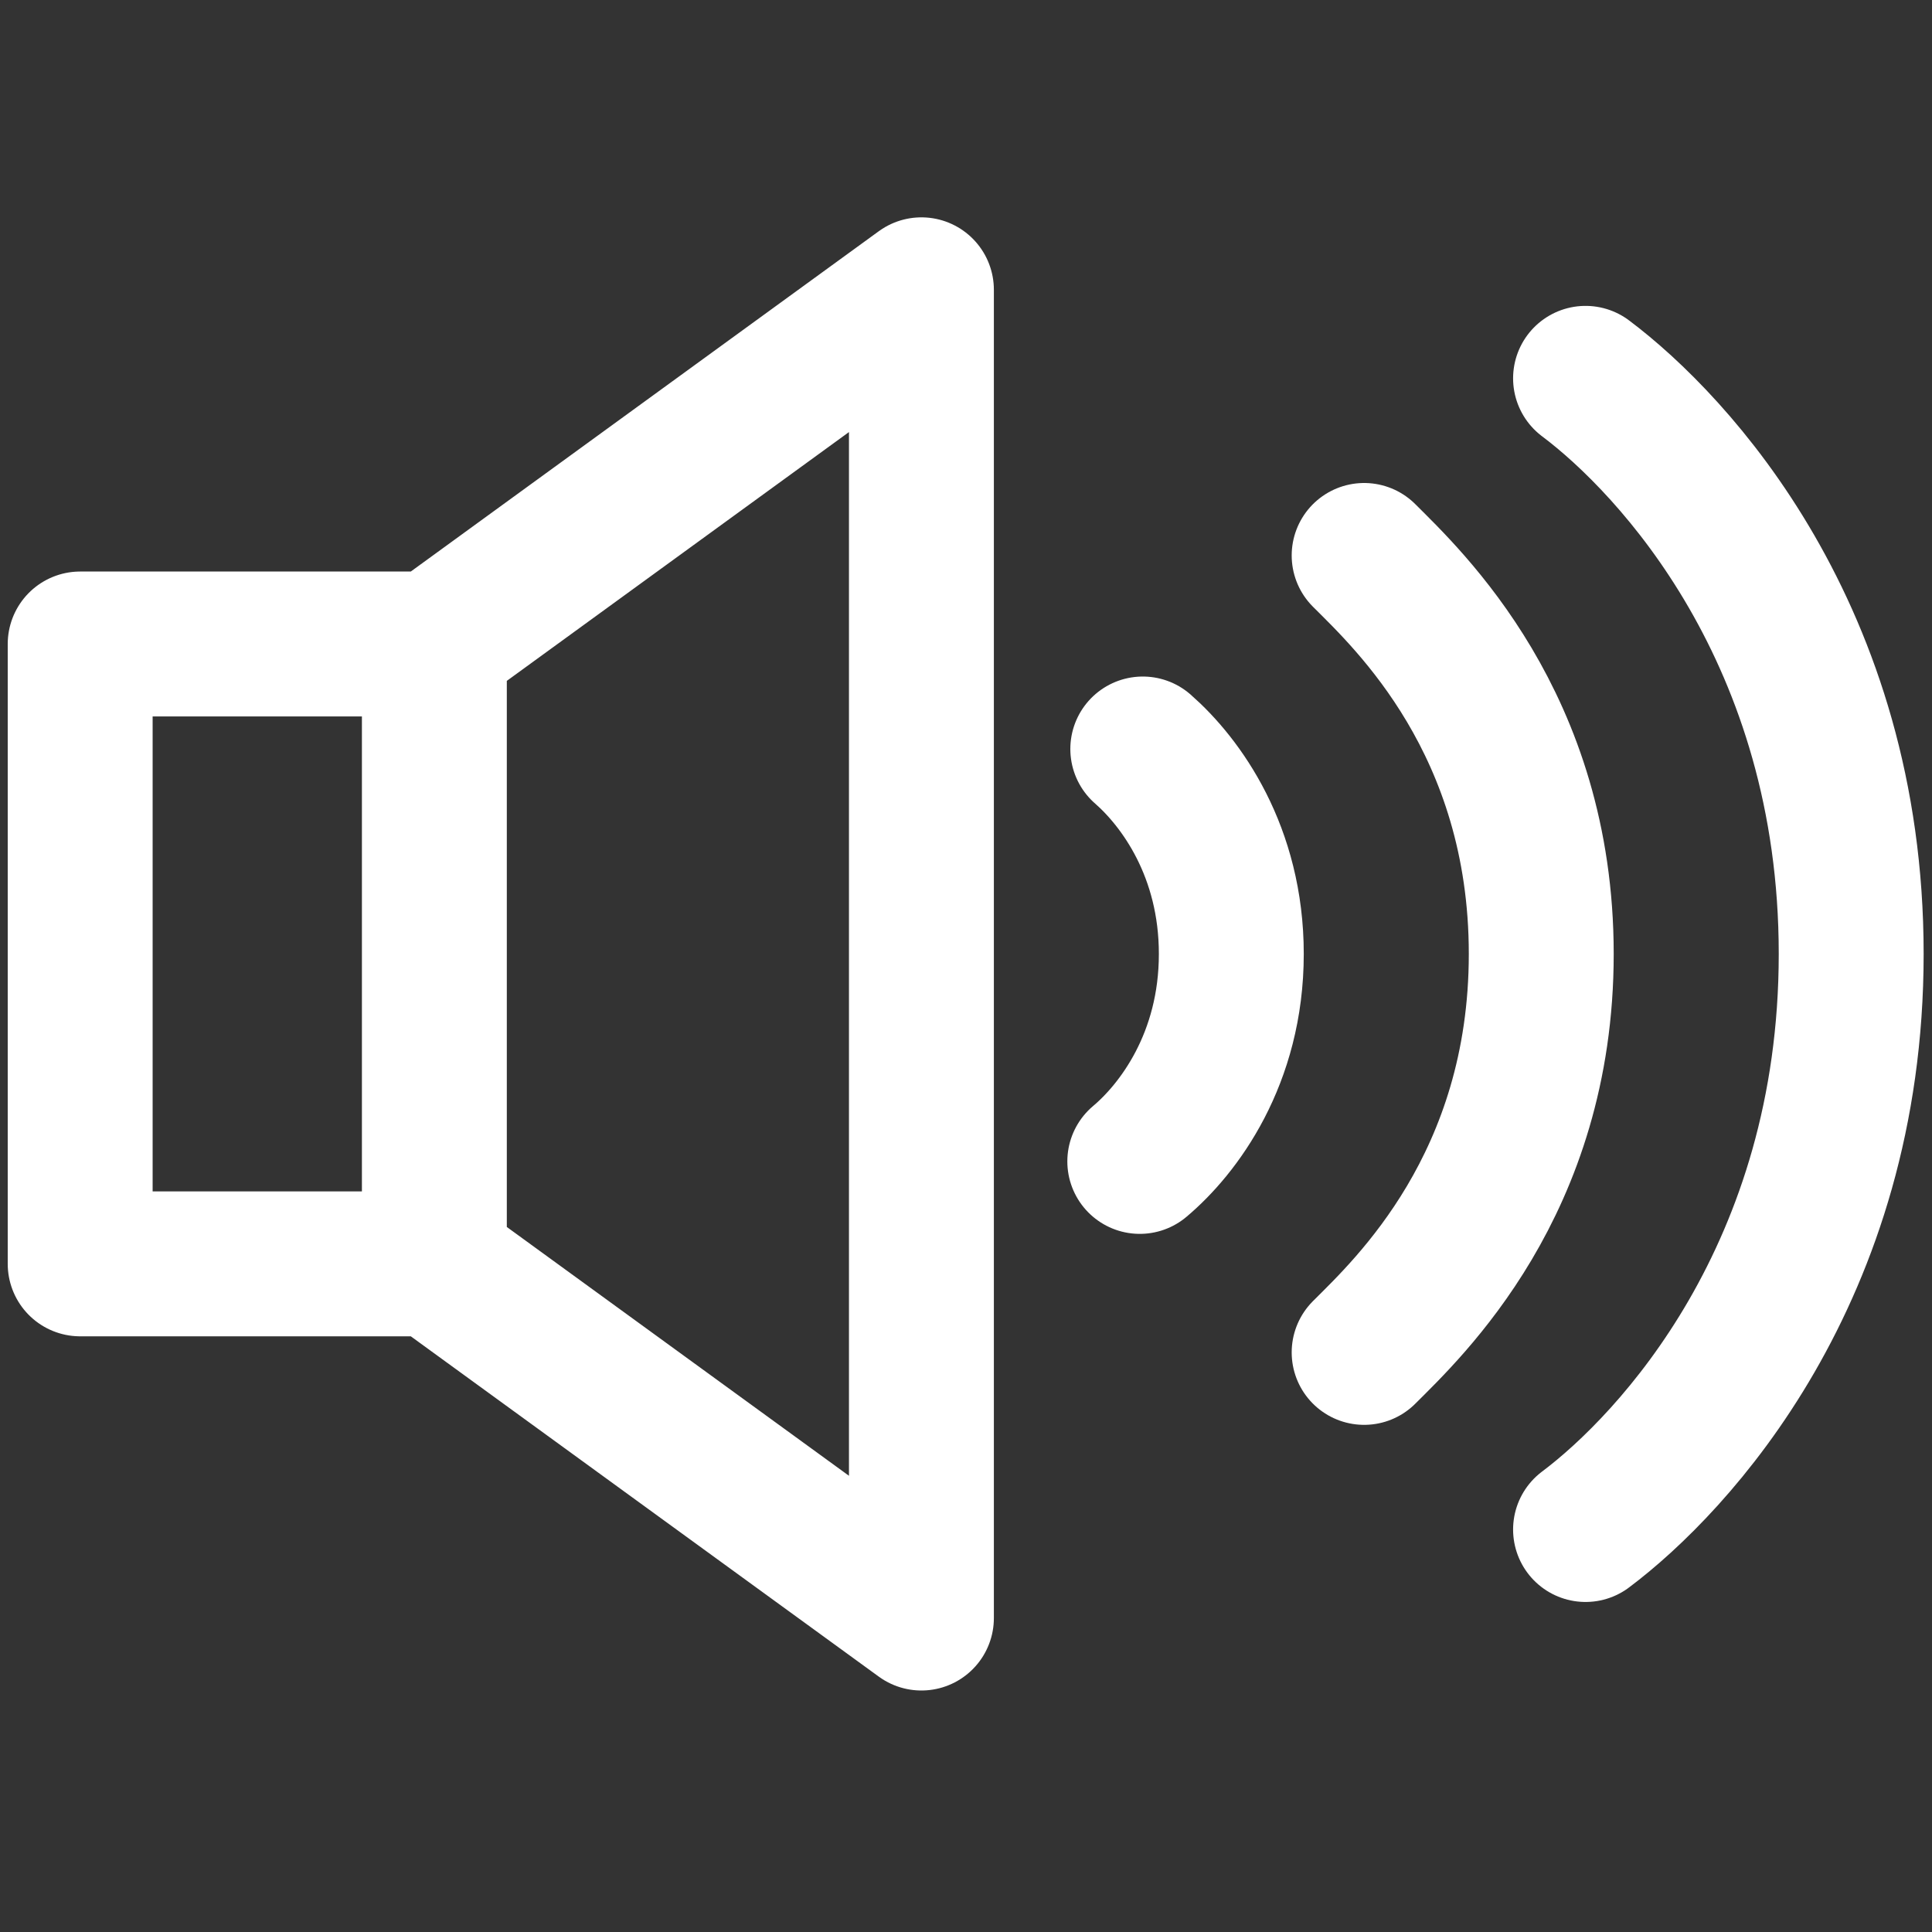 <svg width="40" height="40" viewBox="0 0 40 40" fill="none" xmlns="http://www.w3.org/2000/svg">
<rect x="0" y="0" width="40" height="40" fill="#333333" stroke="none"/>
<path d="M8.993 13.333H1.66V26.167H8.993M8.993 13.333V26.167M8.993 13.333L19.077 6V33.5L8.993 26.167M23.66 15.507C24.453 16.201 25.493 17.632 25.493 19.75C25.493 21.924 24.397 23.374 23.598 24.046M28.243 11.5C29.16 12.417 31.91 14.983 31.91 19.75C31.91 24.517 29.16 27.083 28.243 28M32.827 7.833C34.66 9.208 38.327 13.15 38.327 19.75C38.327 26.35 34.66 30.292 32.827 31.667" stroke="white" stroke-width="3" stroke-linecap="round" stroke-linejoin="round"/>
</svg>
